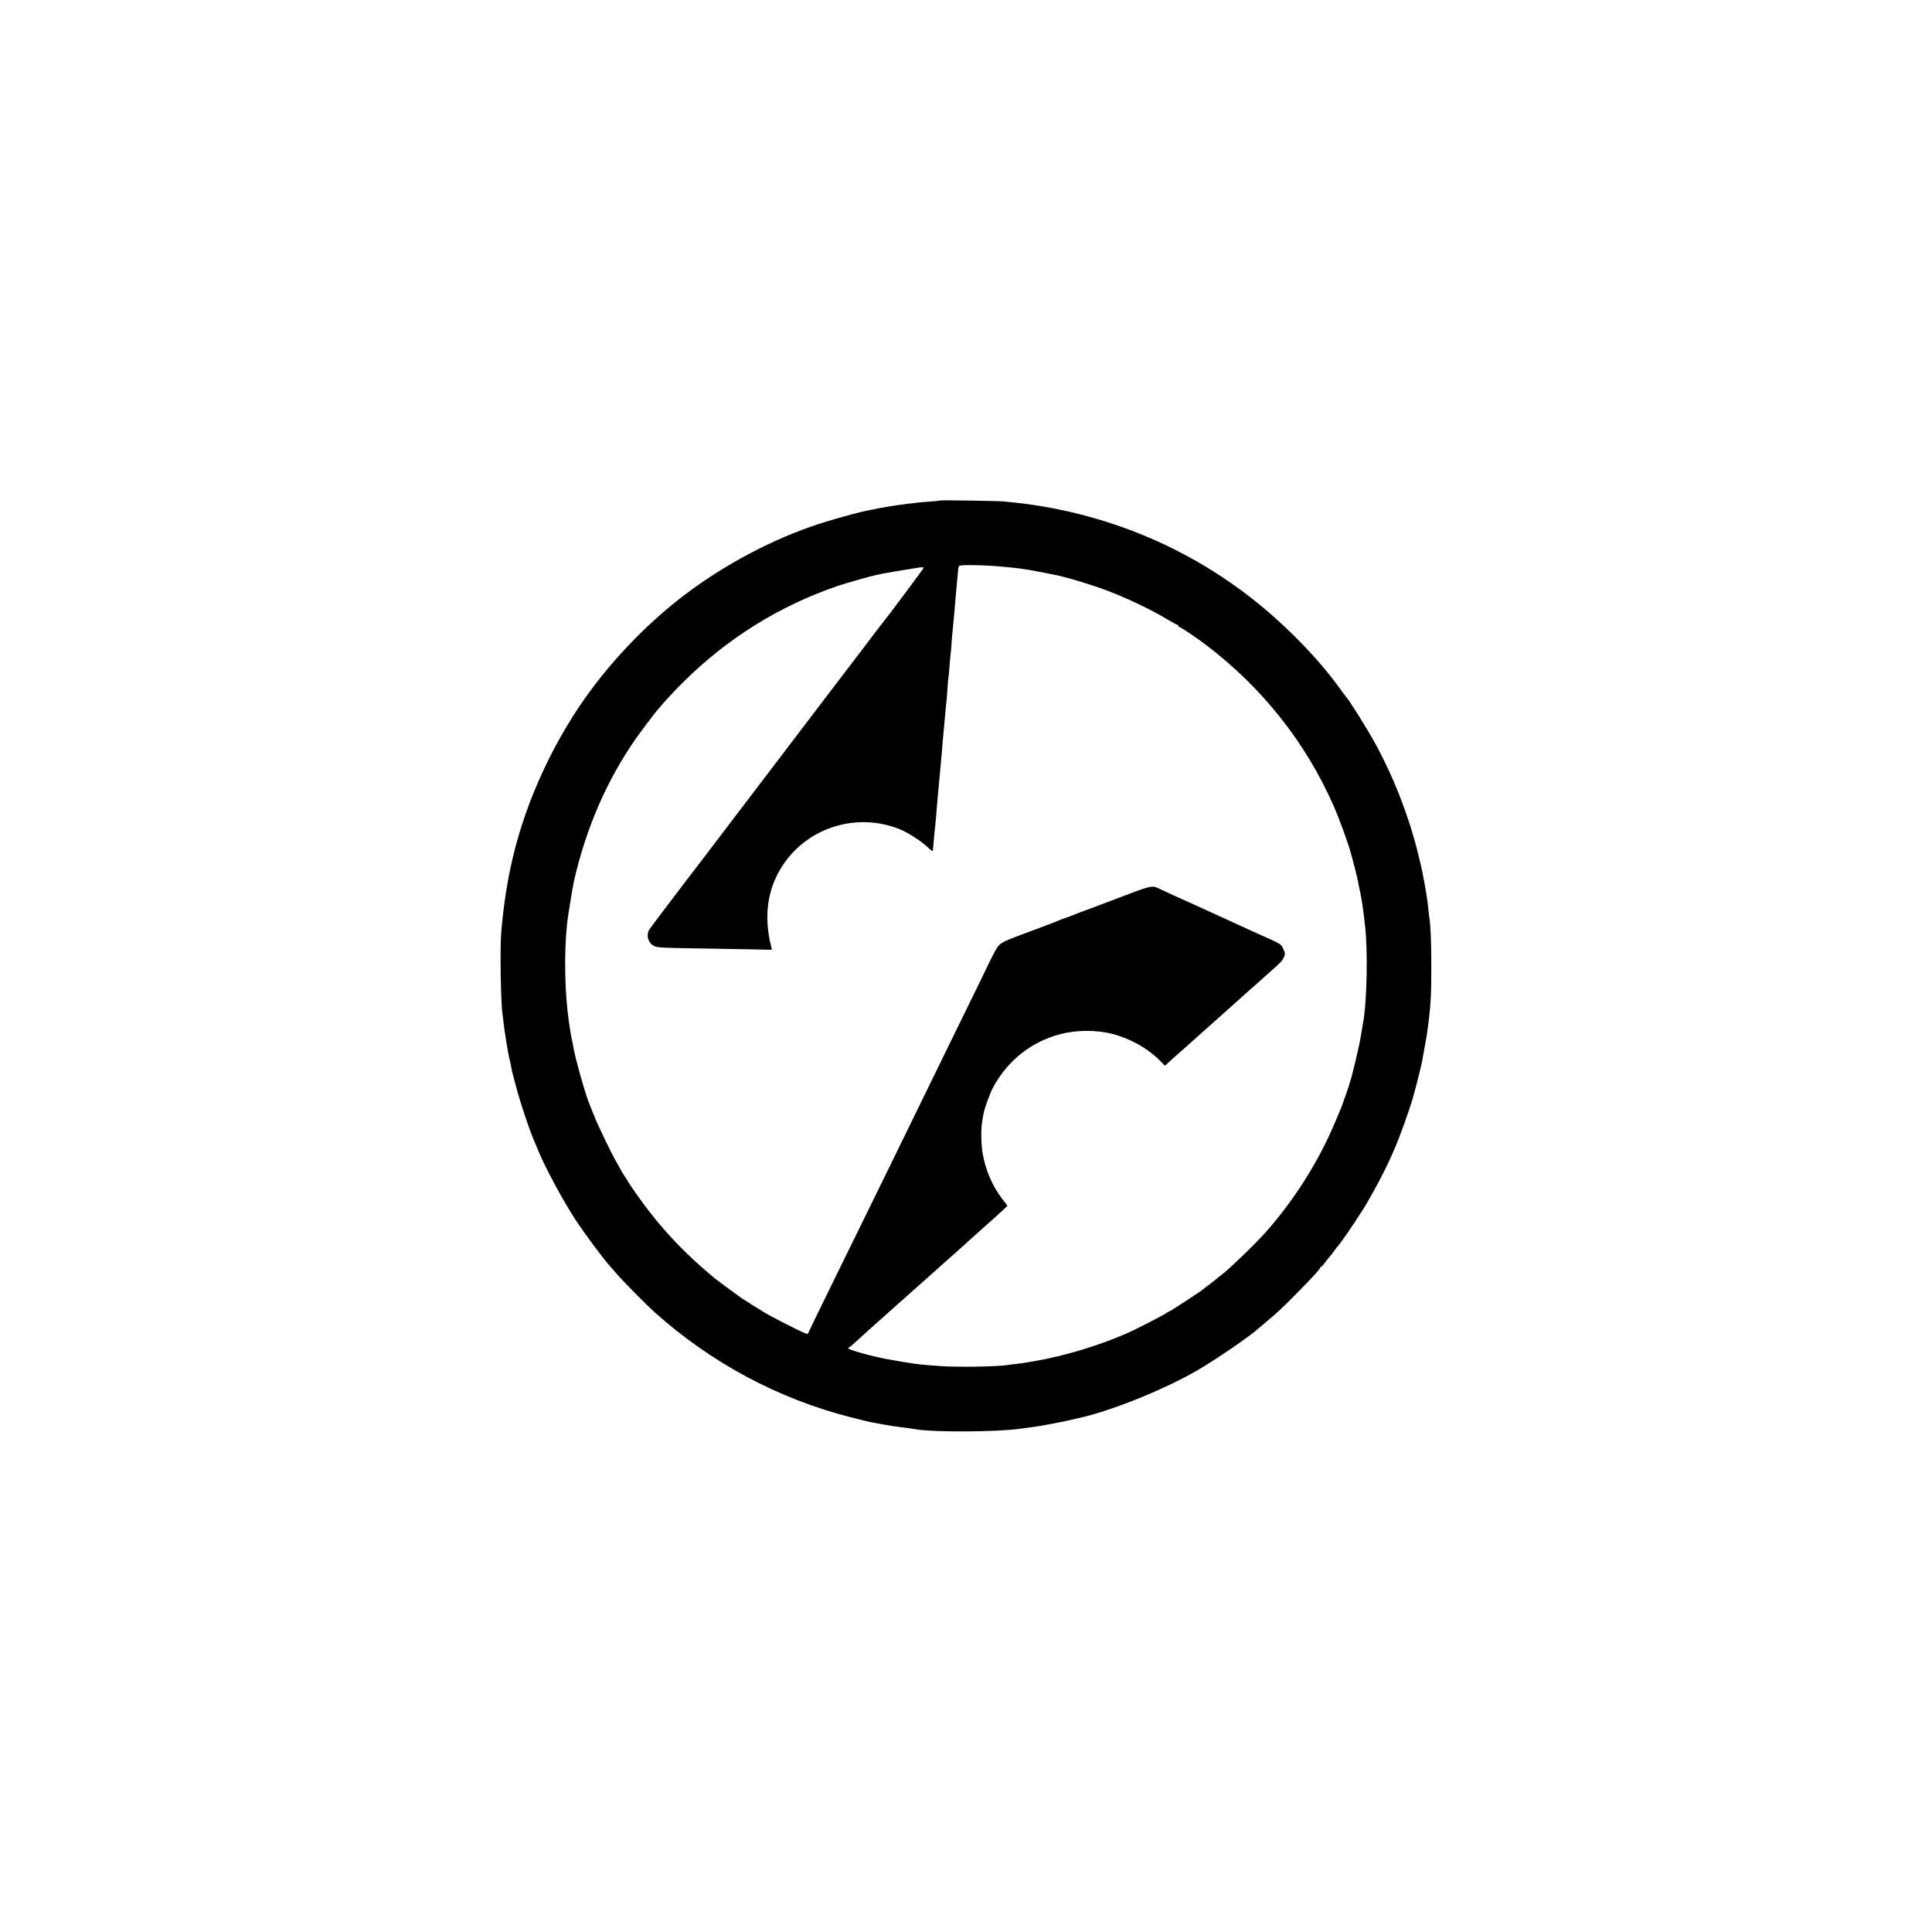 <?xml version="1.0" standalone="no"?>
<!DOCTYPE svg PUBLIC "-//W3C//DTD SVG 20010904//EN"
 "http://www.w3.org/TR/2001/REC-SVG-20010904/DTD/svg10.dtd">
<svg version="1.0" xmlns="http://www.w3.org/2000/svg"
 width="1920pt" height="1920pt" viewBox="0 0 1920 1920"
 preserveAspectRatio="xMidYMid meet">
<g transform="translate(0,1920) scale(0.1,-0.1)"
fill="#000000" stroke="none">
<path d="M9339 14226 c-2 -2 -49 -7 -104 -11 -55 -3 -149 -13 -210 -21 -106
-13 -127 -17 -205 -30 -19 -3 -46 -8 -60 -10 -14 -2 -36 -7 -50 -10 -14 -3
-36 -8 -50 -10 -114 -19 -426 -106 -605 -169 -464 -163 -939 -427 -1326 -735
-316 -252 -606 -552 -851 -880 -364 -488 -648 -1098 -783 -1678 -55 -234 -89
-457 -113 -727 -15 -168 -5 -739 14 -839 2 -10 6 -44 9 -75 9 -84 49 -326 59
-359 3 -9 8 -30 11 -47 9 -55 13 -73 49 -207 48 -182 142 -463 196 -583 4 -11
17 -40 27 -65 67 -165 245 -497 371 -690 94 -143 278 -391 347 -466 5 -6 35
-40 65 -75 62 -72 296 -309 380 -384 560 -500 1226 -857 1946 -1040 95 -25
188 -47 206 -50 18 -3 69 -12 113 -21 84 -15 109 -19 190 -29 51 -6 102 -13
142 -20 182 -30 798 -26 1028 6 39 5 85 12 104 14 74 10 121 17 221 37 120 23
118 22 185 38 28 6 57 13 65 15 315 67 839 276 1181 472 183 105 541 350 621
426 7 6 40 34 73 62 103 85 146 125 290 270 153 154 245 254 245 267 0 4 4 8
8 8 5 0 22 19 39 42 17 24 40 52 50 63 10 11 29 36 43 55 13 19 27 37 30 40
20 16 152 207 255 370 83 131 213 376 275 515 12 28 28 64 35 80 50 111 153
397 186 515 7 25 14 50 15 55 15 49 74 287 77 310 3 17 14 80 25 140 20 105
24 129 37 235 24 187 30 312 29 580 0 233 -7 386 -19 470 -2 14 -7 52 -10 85
-4 33 -8 71 -10 85 -3 14 -7 43 -10 65 -3 22 -13 76 -21 120 -9 44 -18 94 -21
110 -3 17 -23 101 -44 187 -94 373 -239 744 -424 1083 -74 135 -263 438 -285
455 -3 3 -26 34 -52 70 -234 331 -611 710 -978 982 -551 409 -1177 686 -1860
822 -120 24 -299 51 -410 62 -36 3 -78 8 -95 10 -37 6 -641 15 -646 10z m531
-650 c131 -10 255 -23 300 -31 8 -1 35 -6 60 -9 25 -4 90 -16 145 -27 55 -12
111 -23 125 -25 14 -3 33 -7 42 -10 9 -3 25 -7 35 -9 56 -12 273 -79 368 -113
222 -80 478 -200 664 -312 46 -27 88 -50 93 -50 4 0 8 -4 8 -10 0 -5 4 -10 9
-10 12 0 181 -114 266 -179 560 -425 991 -970 1269 -1601 54 -123 148 -379
171 -470 3 -8 18 -67 35 -130 16 -63 33 -131 36 -150 3 -19 11 -62 19 -95 7
-33 17 -85 21 -115 4 -30 8 -57 9 -60 1 -3 4 -34 9 -70 4 -36 9 -78 11 -95 30
-250 20 -767 -20 -975 -5 -27 -11 -62 -21 -125 -14 -92 -87 -401 -110 -465 -3
-8 -5 -17 -6 -20 0 -7 -68 -201 -78 -225 -5 -11 -32 -76 -61 -145 -161 -386
-404 -772 -690 -1095 -108 -122 -384 -387 -453 -435 -12 -8 -27 -20 -35 -28
-8 -7 -39 -32 -70 -55 -31 -22 -58 -44 -61 -47 -8 -11 -327 -220 -335 -220 -4
0 -20 -9 -35 -20 -33 -23 -305 -163 -395 -202 -271 -119 -618 -224 -910 -274
-129 -22 -127 -22 -191 -29 -33 -4 -70 -8 -84 -11 -106 -16 -486 -22 -665 -10
-217 15 -262 21 -540 71 -137 25 -375 92 -375 105 0 6 3 10 8 10 4 0 28 20 53
43 25 23 83 76 129 117 46 41 109 97 140 125 30 27 69 61 85 76 17 15 39 36
51 46 23 19 160 141 178 158 6 6 49 44 96 85 80 70 152 135 190 170 9 8 52 46
96 85 76 67 150 133 184 165 8 8 74 67 145 130 72 63 152 135 178 160 l49 47
-56 74 c-95 126 -162 281 -190 444 -16 91 -19 246 -5 320 4 28 10 61 13 75 8
52 65 207 96 265 143 264 376 450 660 526 163 44 365 46 525 4 180 -47 351
-143 471 -264 l51 -52 64 58 c36 32 100 90 144 128 43 39 128 115 189 169 61
55 147 131 191 170 125 112 180 161 185 166 3 3 43 39 90 80 47 41 90 80 96
85 6 6 39 36 75 67 117 103 126 113 143 145 21 41 20 48 -4 99 -19 39 -29 46
-138 95 -64 29 -148 67 -187 84 -38 18 -122 56 -185 85 -63 29 -149 68 -190
87 -41 19 -140 64 -220 100 -142 63 -209 94 -300 137 -87 41 -66 46 -500 -120
-36 -14 -69 -26 -75 -28 -5 -2 -23 -8 -40 -15 -16 -7 -73 -28 -125 -47 -52
-19 -104 -39 -115 -44 -11 -5 -47 -19 -80 -30 -33 -12 -69 -25 -80 -30 -26
-12 -112 -44 -325 -124 -262 -98 -257 -95 -312 -199 -25 -48 -47 -90 -47 -92
-1 -5 -110 -228 -329 -675 -251 -514 -348 -712 -452 -925 -59 -121 -164 -335
-232 -475 -69 -140 -167 -340 -218 -445 -51 -104 -172 -352 -270 -550 -97
-198 -205 -419 -240 -491 l-63 -132 -29 10 c-43 15 -324 158 -398 203 -64 38
-196 122 -234 147 -37 26 -252 184 -274 203 -321 269 -550 517 -781 848 -33
48 -61 89 -61 91 0 2 -16 28 -36 57 -20 30 -40 63 -45 74 -5 11 -23 43 -39 70
-47 78 -193 380 -229 475 -18 47 -37 94 -42 105 -37 83 -148 476 -163 580 -4
22 -8 47 -11 55 -6 21 -12 58 -30 175 -43 295 -51 682 -19 990 5 55 57 373 68
420 122 531 327 1001 615 1415 43 62 199 269 211 280 3 3 34 39 69 80 36 41
123 134 195 205 435 432 954 755 1531 952 91 30 317 95 376 107 13 3 47 10 74
16 43 9 171 30 353 59 30 5 52 4 52 -1 0 -7 -365 -496 -413 -553 -4 -5 -94
-122 -198 -260 -105 -137 -235 -308 -290 -380 -105 -137 -429 -564 -962 -1264
-177 -233 -343 -451 -369 -485 -113 -145 -479 -629 -492 -649 -38 -58 -17
-137 44 -168 31 -16 79 -19 430 -24 217 -4 473 -8 568 -10 l174 -4 -7 27 c-83
326 -34 615 145 857 261 351 735 480 1141 310 81 -34 210 -118 272 -178 34
-32 47 -40 48 -29 1 10 2 28 4 42 3 50 16 186 20 210 3 22 6 61 20 235 4 50
16 178 20 215 2 19 7 69 10 110 3 41 8 91 10 110 2 19 7 71 10 115 3 44 8 96
10 115 4 41 12 126 21 230 3 41 7 82 9 90 2 8 6 62 10 120 3 58 8 112 10 120
2 8 6 53 10 100 3 47 8 101 10 120 3 19 7 67 10 105 2 39 7 90 9 115 3 25 8
77 11 115 4 39 8 86 10 105 7 77 17 197 20 235 4 44 17 184 19 200 1 6 5 15 8
21 7 11 184 11 338 0z"/>
</g>
</svg>
